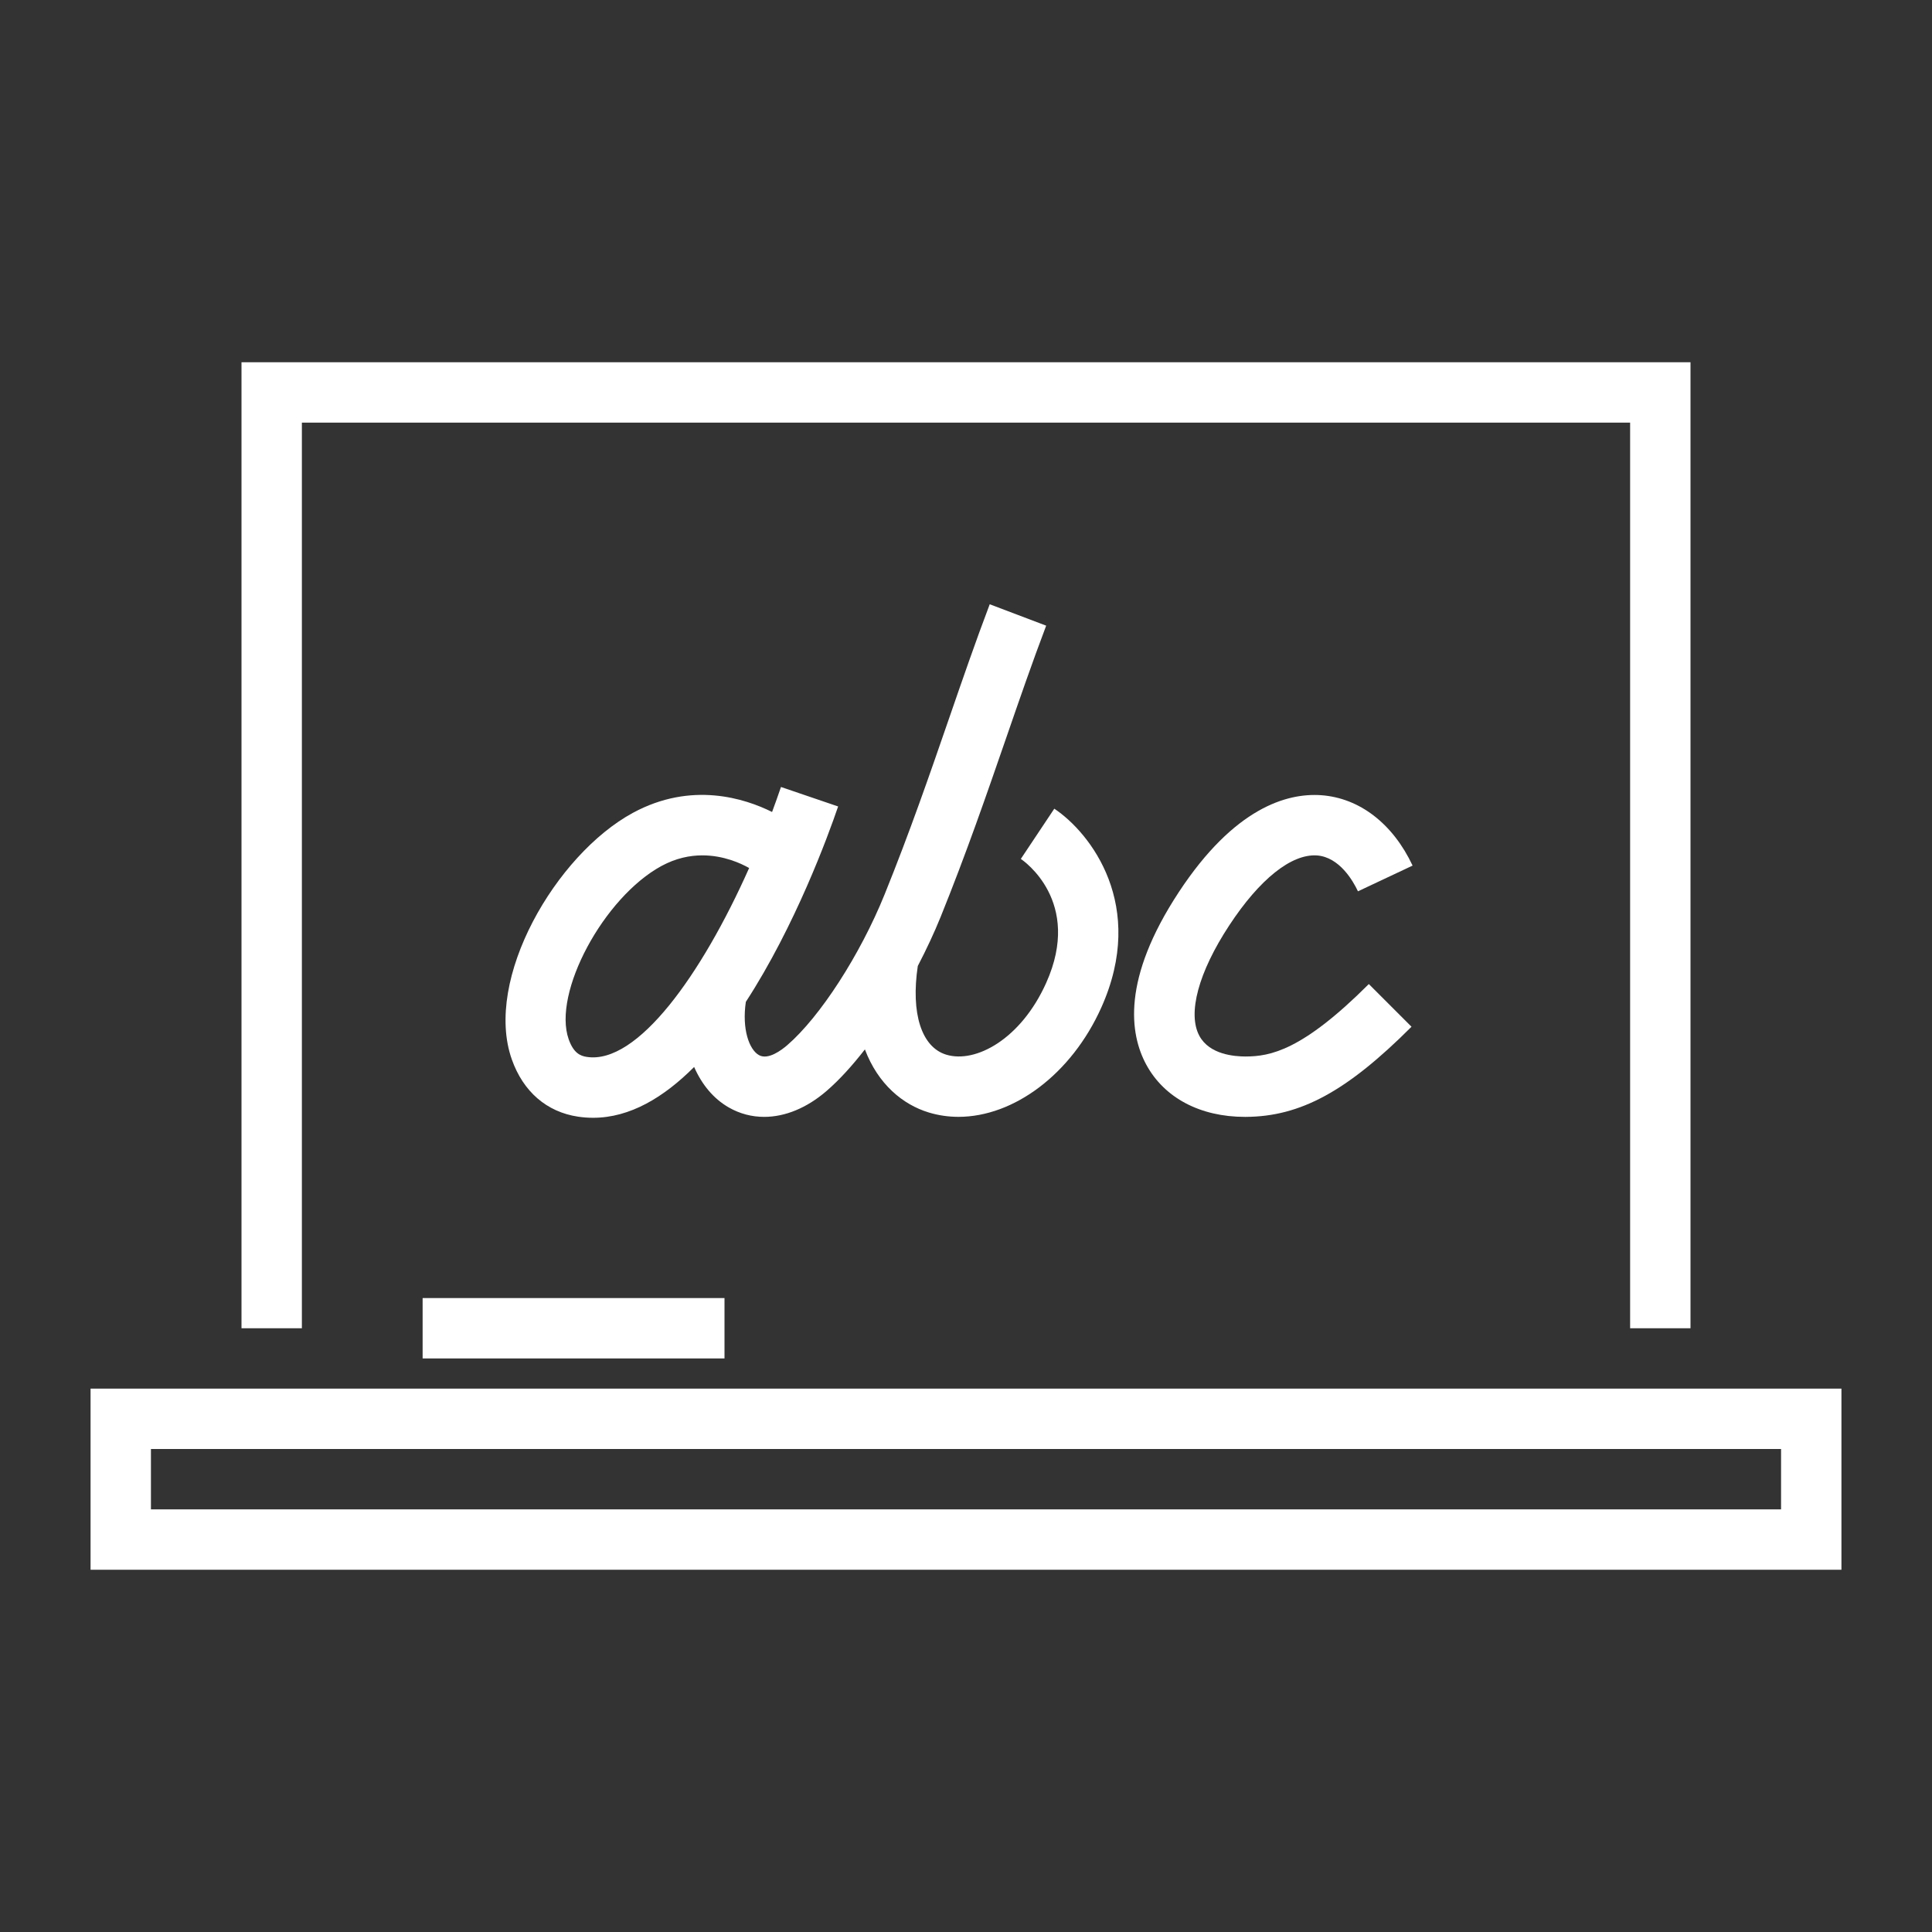 <?xml version="1.0" encoding="utf-8"?>
<!-- Generator: Adobe Illustrator 19.1.0, SVG Export Plug-In . SVG Version: 6.00 Build 0)  -->
<svg version="1.2" baseProfile="tiny" xmlns="http://www.w3.org/2000/svg" xmlns:xlink="http://www.w3.org/1999/xlink" x="0px"
	 y="0px" width="64px" height="64px" viewBox="0 0 64 64" xml:space="preserve">
<rect x="0" y="0" width="64" height="64" fill="#333333" stroke="none"/>
<g id="box">
	<rect fill="none" width="64" height="64"/>
</g>
<g id="Production">
	<g>
		<path fill="#ffffff" d="M3,46v6h58v-6H3z M59,50H5v-2h54V50z"/>
		<polygon fill="#ffffff" points="10,14 54,14 54,44 56,44 56,12 8,12 8,44 10,44 		"/>
		<rect x="14" y="43" fill="#ffffff" width="10" height="2"/>
		<path fill="#ffffff" d="M25.314,36.998c0.688,0,1.408-0.291,2.064-0.856c0.435-0.375,0.863-0.852,1.273-1.379
			c0.435,1.151,1.255,1.829,2.118,2.09c0.321,0.097,0.651,0.144,0.983,0.144c1.827-0.001,3.737-1.41,4.729-3.618
			c1.517-3.38-0.354-5.789-1.556-6.59l-1.109,1.664c0.085,0.056,2.052,1.408,0.84,4.107
			c-0.835,1.862-2.337,2.672-3.308,2.378c-0.824-0.249-1.179-1.372-0.945-2.938c0.292-0.561,0.549-1.113,0.755-1.622
			c0.852-2.107,1.522-4.049,2.171-5.927c0.441-1.278,0.868-2.514,1.327-3.725l-1.87-0.709
			c-0.466,1.229-0.899,2.483-1.347,3.781c-0.64,1.854-1.302,3.771-2.135,5.83c-0.81,2.002-2.138,4.058-3.229,4.998
			c-0.181,0.155-0.632,0.501-0.937,0.324c-0.322-0.184-0.564-0.862-0.431-1.762
			c1.634-2.514,2.727-5.505,3.057-6.473l-1.893-0.645c-0.094,0.276-0.193,0.552-0.295,0.828
			c-0.893-0.446-2.667-1.026-4.613,0.03c-2.549,1.384-4.947,5.505-4.009,8.165
			c0.377,1.069,1.157,1.743,2.194,1.898c0.169,0.025,0.335,0.037,0.5,0.037c1.223,0,2.345-0.681,3.346-1.683
			c0.253,0.576,0.636,1.048,1.148,1.341C24.507,36.895,24.904,36.998,25.314,36.998z M19.442,35.012
			c-0.218-0.032-0.441-0.126-0.604-0.586c-0.54-1.532,1.156-4.698,3.077-5.741
			c0.476-0.258,0.938-0.35,1.352-0.35c0.705,0,1.274,0.264,1.549,0.419
			C23.239,32.297,21.113,35.264,19.442,35.012z"/>
		<path fill="#ffffff" d="M43.621,28.337c0.75,0.053,1.204,0.849,1.363,1.189l1.81-0.852
			c-0.655-1.392-1.76-2.242-3.031-2.332c-1.127-0.077-2.873,0.411-4.715,3.213
			c-1.891,2.877-1.628,4.696-1.075,5.715c0.597,1.099,1.786,1.728,3.267,1.728c0.009,0,0.018,0,0.027,0
			c1.812-0.009,3.351-0.846,5.491-2.986l-1.414-1.414c-2.207,2.207-3.267,2.397-4.086,2.4
			c-0.365-0.002-1.189-0.061-1.526-0.682c-0.401-0.74-0.032-2.109,0.989-3.662
			C41.726,29.123,42.777,28.285,43.621,28.337z"/>
	</g>
</g>
</svg>

